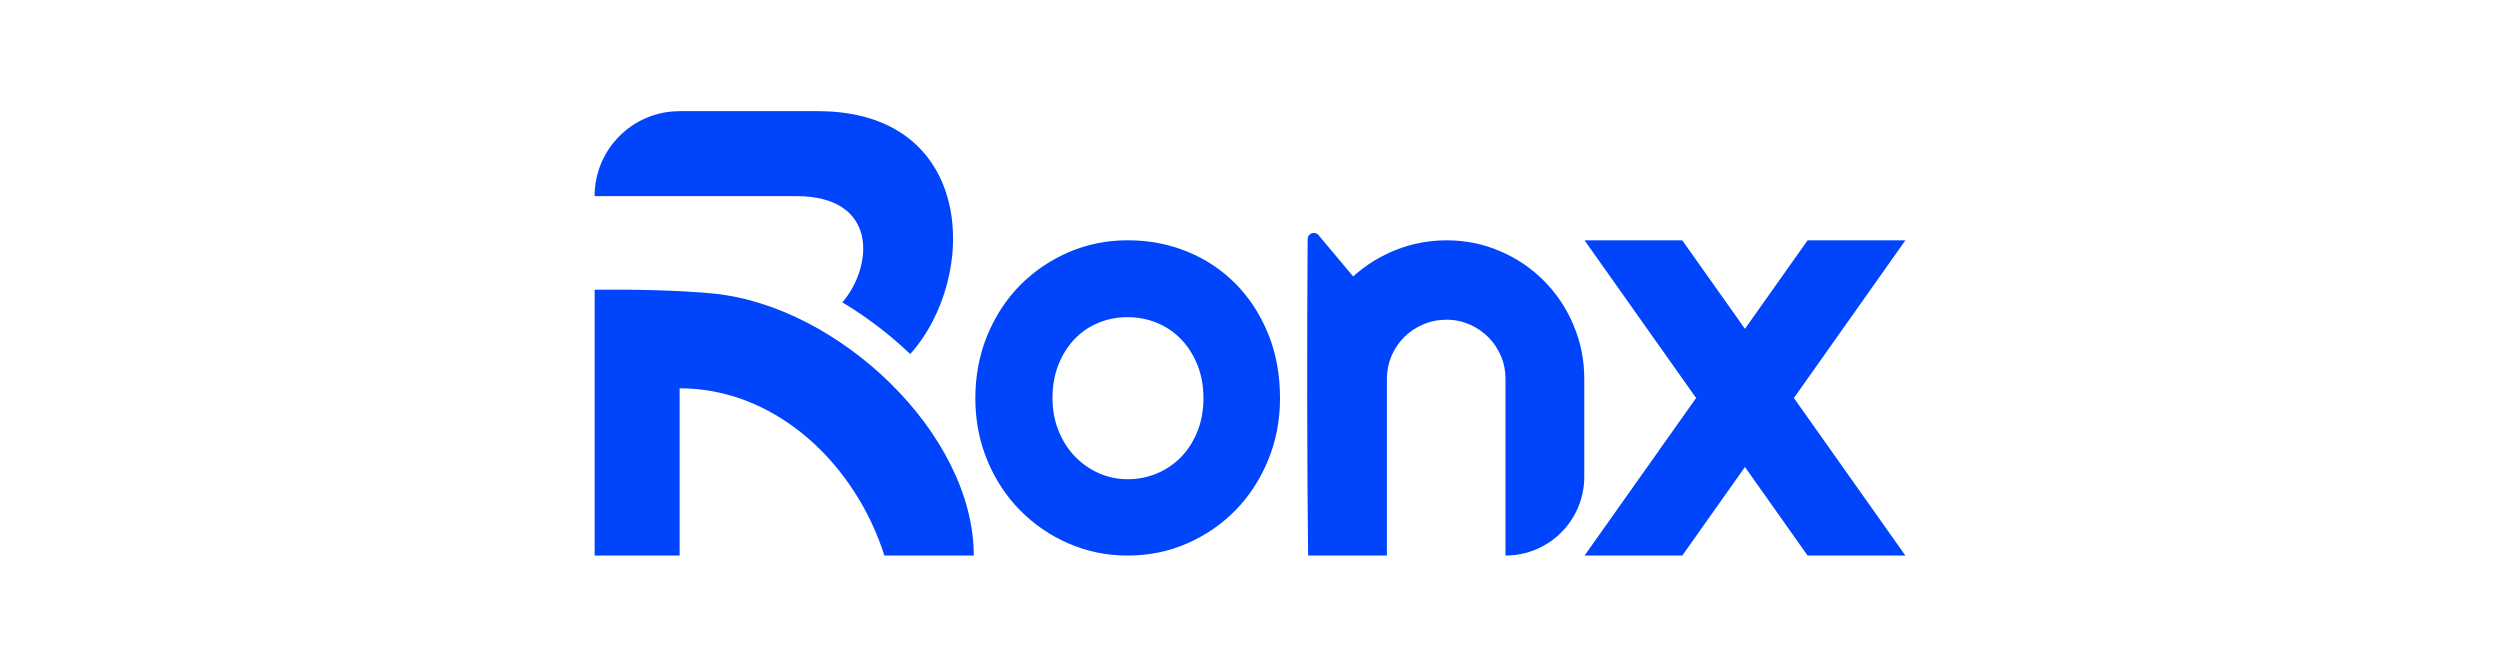 <?xml version="1.0" encoding="UTF-8"?>
<svg id="Base_Colour" data-name="Base Colour" xmlns="http://www.w3.org/2000/svg" viewBox="0 0 450 120">
  <defs>
    <style>
      .cls-1 {
        fill: #0044fc;
      }
    </style>
  </defs>
  <path class="cls-1" d="M175.27,100h-16.08c-5.17-16.33-19.4-30.11-36.86-30.11v30.11h-15.29s0-47.84,0-47.84c6.18-.1,15.23.07,21.39.68,22.57,2.26,46.85,25.23,46.85,47.16Z"/>
  <path class="cls-1" d="M163.84,63.73c-3.79-3.61-7.92-6.74-12.22-9.3,5.5-6.38,6.65-19.13-8.31-19.13h-36.28c0-8.45,6.85-15.29,15.29-15.29h24.9c28.42,0,29.06,29.86,16.61,43.73Z"/>
  <path class="cls-1" d="M230.4,71.68c0,4.01-.72,7.74-2.16,11.2-1.44,3.46-3.39,6.45-5.86,8.97-2.47,2.52-5.37,4.51-8.7,5.97-3.33,1.45-6.89,2.18-10.7,2.18s-7.33-.73-10.65-2.18c-3.33-1.45-6.23-3.44-8.72-5.97-2.49-2.52-4.45-5.51-5.89-8.97-1.44-3.46-2.16-7.19-2.16-11.2s.72-7.85,2.16-11.33c1.44-3.48,3.4-6.47,5.89-9,2.49-2.52,5.4-4.5,8.72-5.94,3.32-1.44,6.87-2.16,10.65-2.16s7.38.68,10.7,2.03c3.32,1.35,6.22,3.28,8.7,5.77,2.47,2.49,4.43,5.48,5.86,8.97,1.44,3.49,2.16,7.38,2.16,11.65ZM216.62,71.68c0-2.21-.36-4.2-1.08-5.99-.72-1.79-1.7-3.33-2.93-4.61-1.24-1.29-2.68-2.27-4.34-2.96-1.66-.68-3.42-1.03-5.29-1.03s-3.64.34-5.29,1.03c-1.66.68-3.09,1.67-4.31,2.96-1.22,1.29-2.18,2.82-2.88,4.61-.7,1.79-1.05,3.78-1.05,5.99,0,2.07.35,3.99,1.05,5.76.7,1.77,1.66,3.31,2.88,4.61,1.22,1.3,2.66,2.33,4.31,3.08,1.65.75,3.42,1.13,5.29,1.13s3.63-.35,5.29-1.05c1.65-.7,3.1-1.69,4.34-2.96,1.23-1.27,2.21-2.81,2.93-4.61.72-1.8,1.08-3.79,1.08-5.96Z"/>
  <path class="cls-1" d="M283.24,58.52c-1.3-3.05-3.06-5.69-5.32-7.96-2.25-2.27-4.88-4.06-7.91-5.35-3.01-1.3-6.21-1.95-9.61-1.95-3.15,0-6.18.57-9.07,1.7-2.88,1.13-5.47,2.73-7.76,4.8l-6.23-7.43c-.66-.79-1.95-.34-1.96.69-.14,16.84-.11,41.38.08,56.98h14.18v-31.8c0-1.45.29-2.83.82-4.12.56-1.3,1.33-2.44,2.29-3.4.98-.98,2.12-1.73,3.43-2.29,1.31-.56,2.73-.84,4.21-.84s2.83.29,4.11.84c1.28.56,2.41,1.31,3.38,2.29.98.96,1.73,2.1,2.29,3.4.56,1.3.82,2.68.82,4.12v31.8c7.84,0,14.18-6.34,14.18-14.18v-17.62c0-3.42-.64-6.65-1.95-9.68Z"/>
  <polygon class="cls-1" points="322.9 71.64 342.97 100 325.37 100 314.09 84.06 302.81 100 285.22 100 305.3 71.64 285.22 43.26 302.81 43.26 314.09 59.19 325.37 43.26 342.97 43.26 322.9 71.64"/>
</svg>